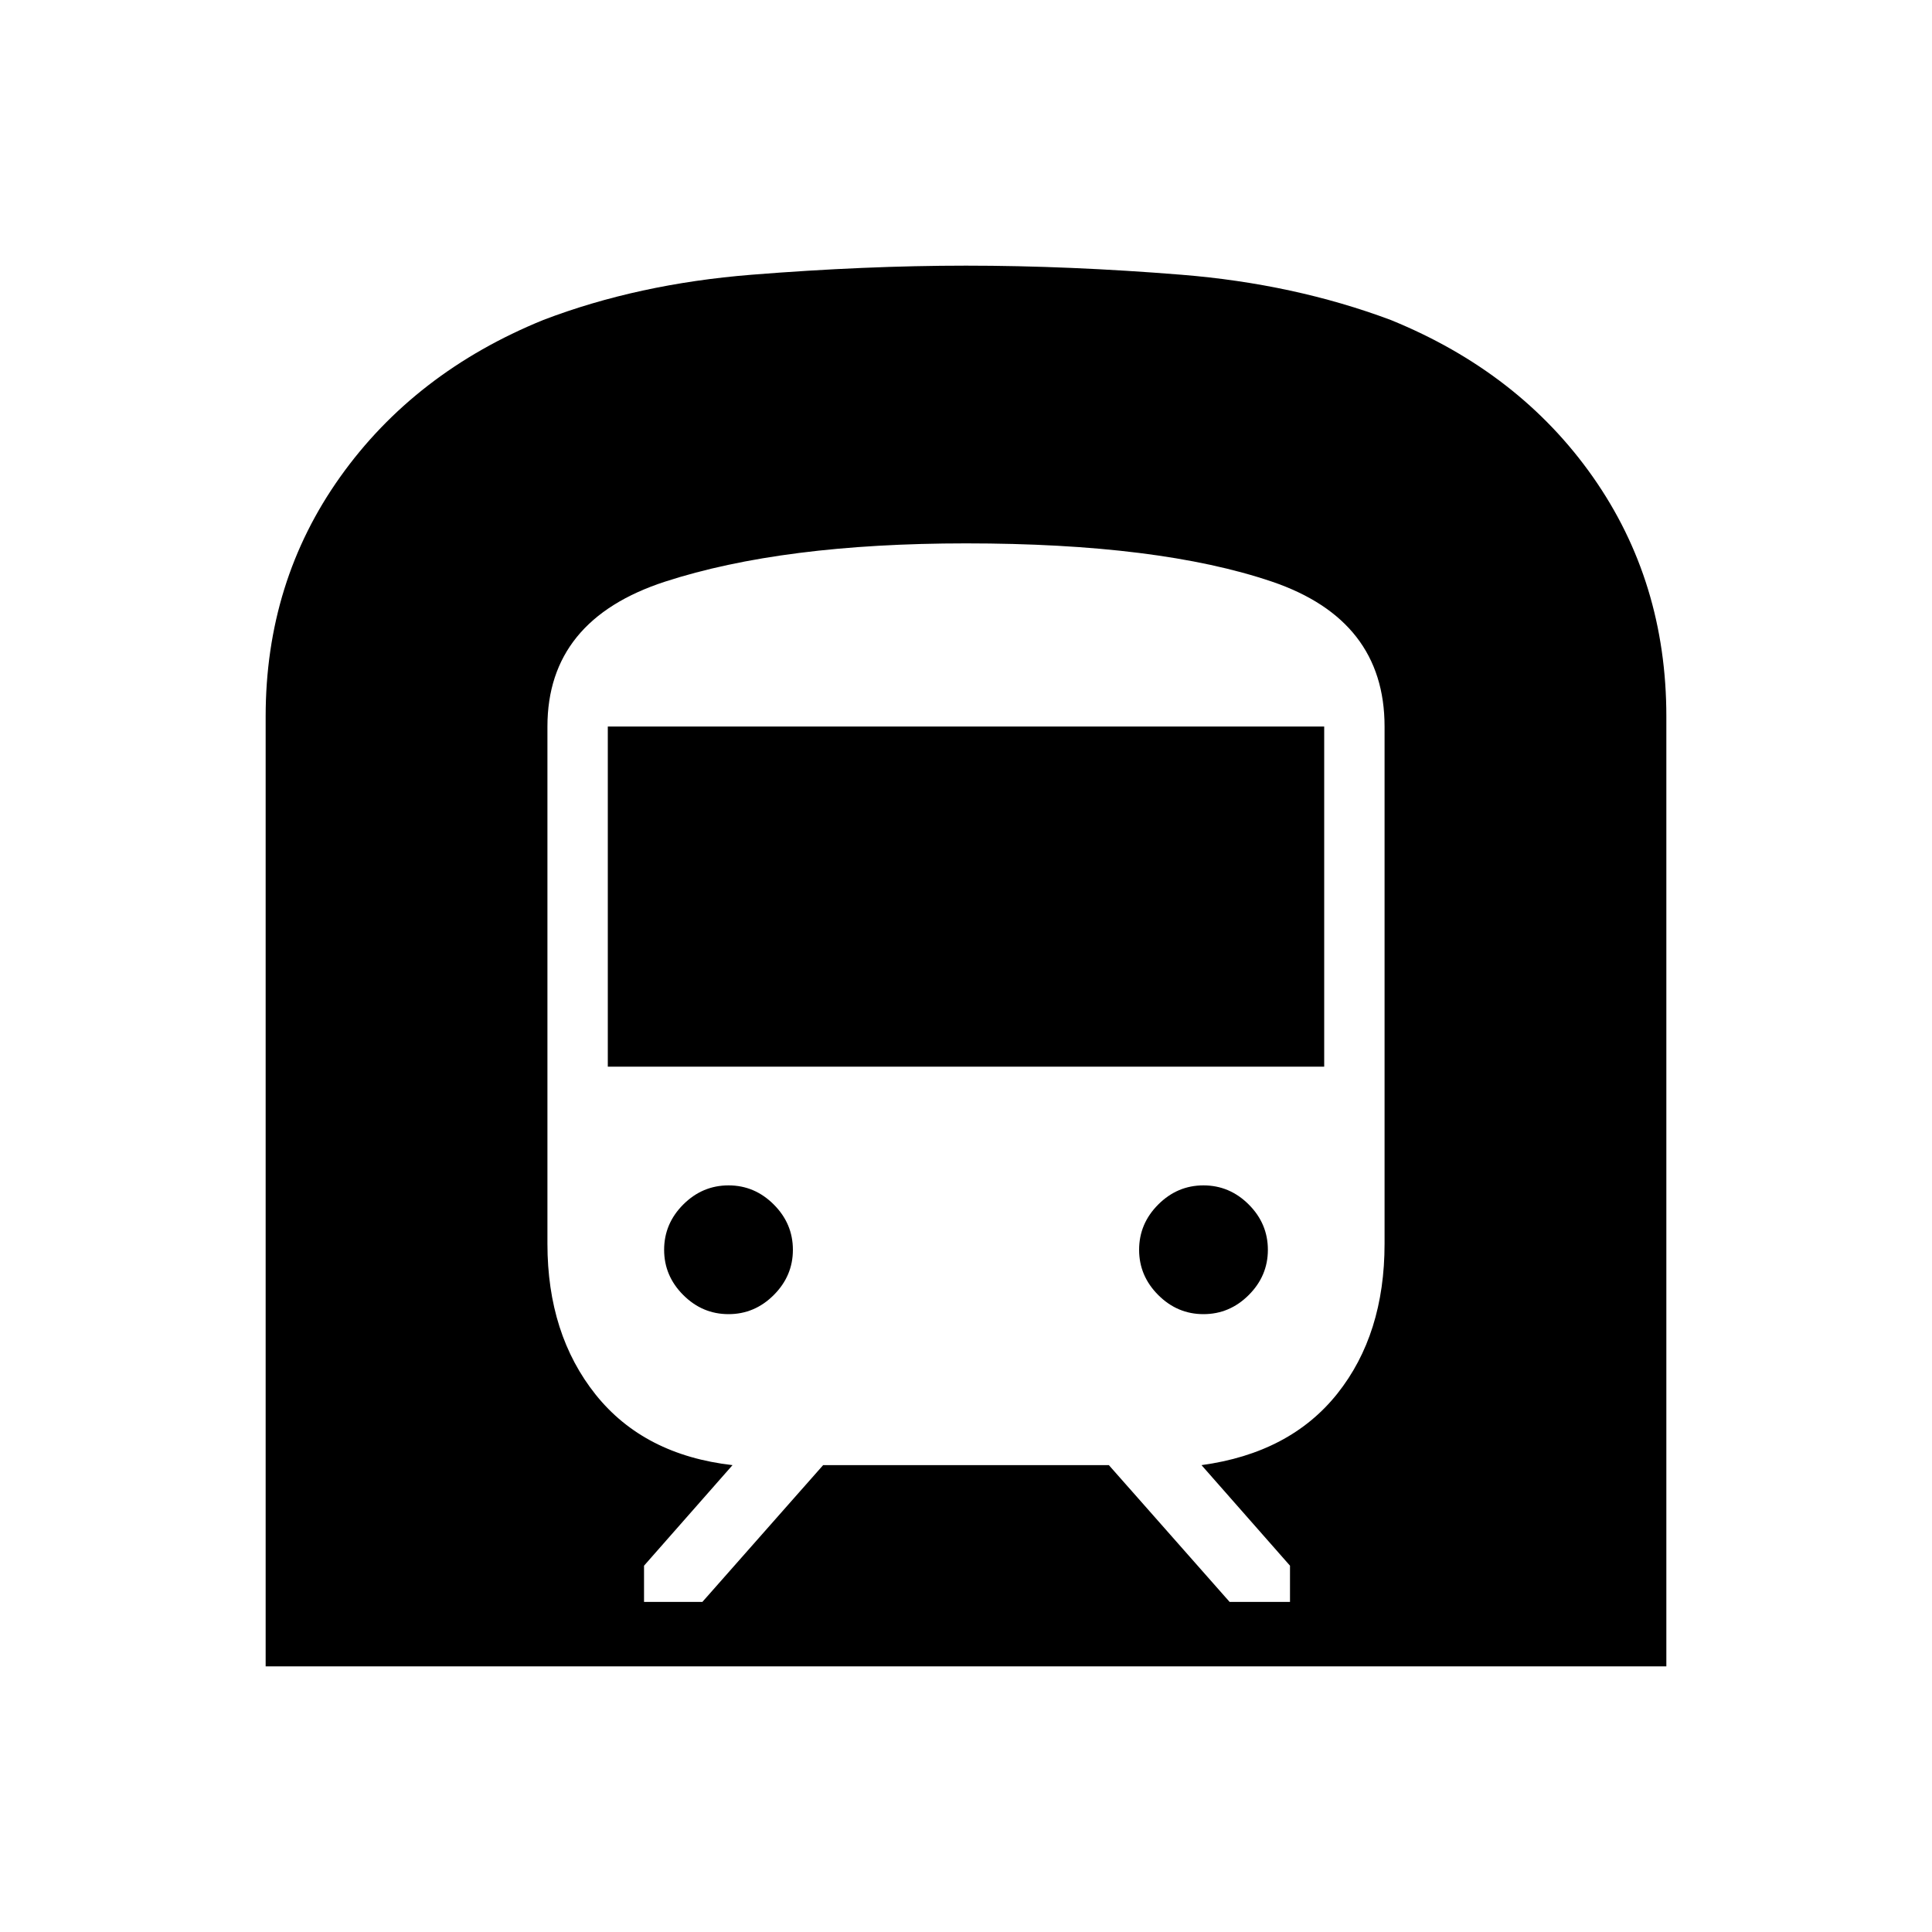 <svg xmlns="http://www.w3.org/2000/svg" height="20" width="20"><path d="M2.75 17.25V7.417Q2.75 6.021 3.521 4.938Q4.292 3.854 5.625 3.312Q6.604 2.938 7.781 2.844Q8.958 2.75 10 2.75Q11.062 2.75 12.229 2.844Q13.396 2.938 14.396 3.312Q15.729 3.854 16.49 4.938Q17.25 6.021 17.25 7.417V17.25ZM6.667 16.583H7.271L8.521 15.167H11.479L12.729 16.583H13.354V16.208L12.438 15.167Q13.354 15.042 13.844 14.427Q14.333 13.812 14.333 12.875V7.521Q14.333 6.417 13.167 6.021Q12 5.625 10 5.625Q8.104 5.625 6.885 6.021Q5.667 6.417 5.667 7.521V12.875Q5.667 13.812 6.167 14.438Q6.667 15.062 7.583 15.167L6.667 16.208ZM6.292 11.042V7.521H13.708V11.042ZM12.458 13.604Q12.188 13.604 11.99 13.406Q11.792 13.208 11.792 12.938Q11.792 12.667 11.99 12.469Q12.188 12.271 12.458 12.271Q12.729 12.271 12.927 12.469Q13.125 12.667 13.125 12.938Q13.125 13.208 12.927 13.406Q12.729 13.604 12.458 13.604ZM7.542 13.604Q7.271 13.604 7.073 13.406Q6.875 13.208 6.875 12.938Q6.875 12.667 7.073 12.469Q7.271 12.271 7.542 12.271Q7.812 12.271 8.01 12.469Q8.208 12.667 8.208 12.938Q8.208 13.208 8.01 13.406Q7.812 13.604 7.542 13.604Z"/></svg>